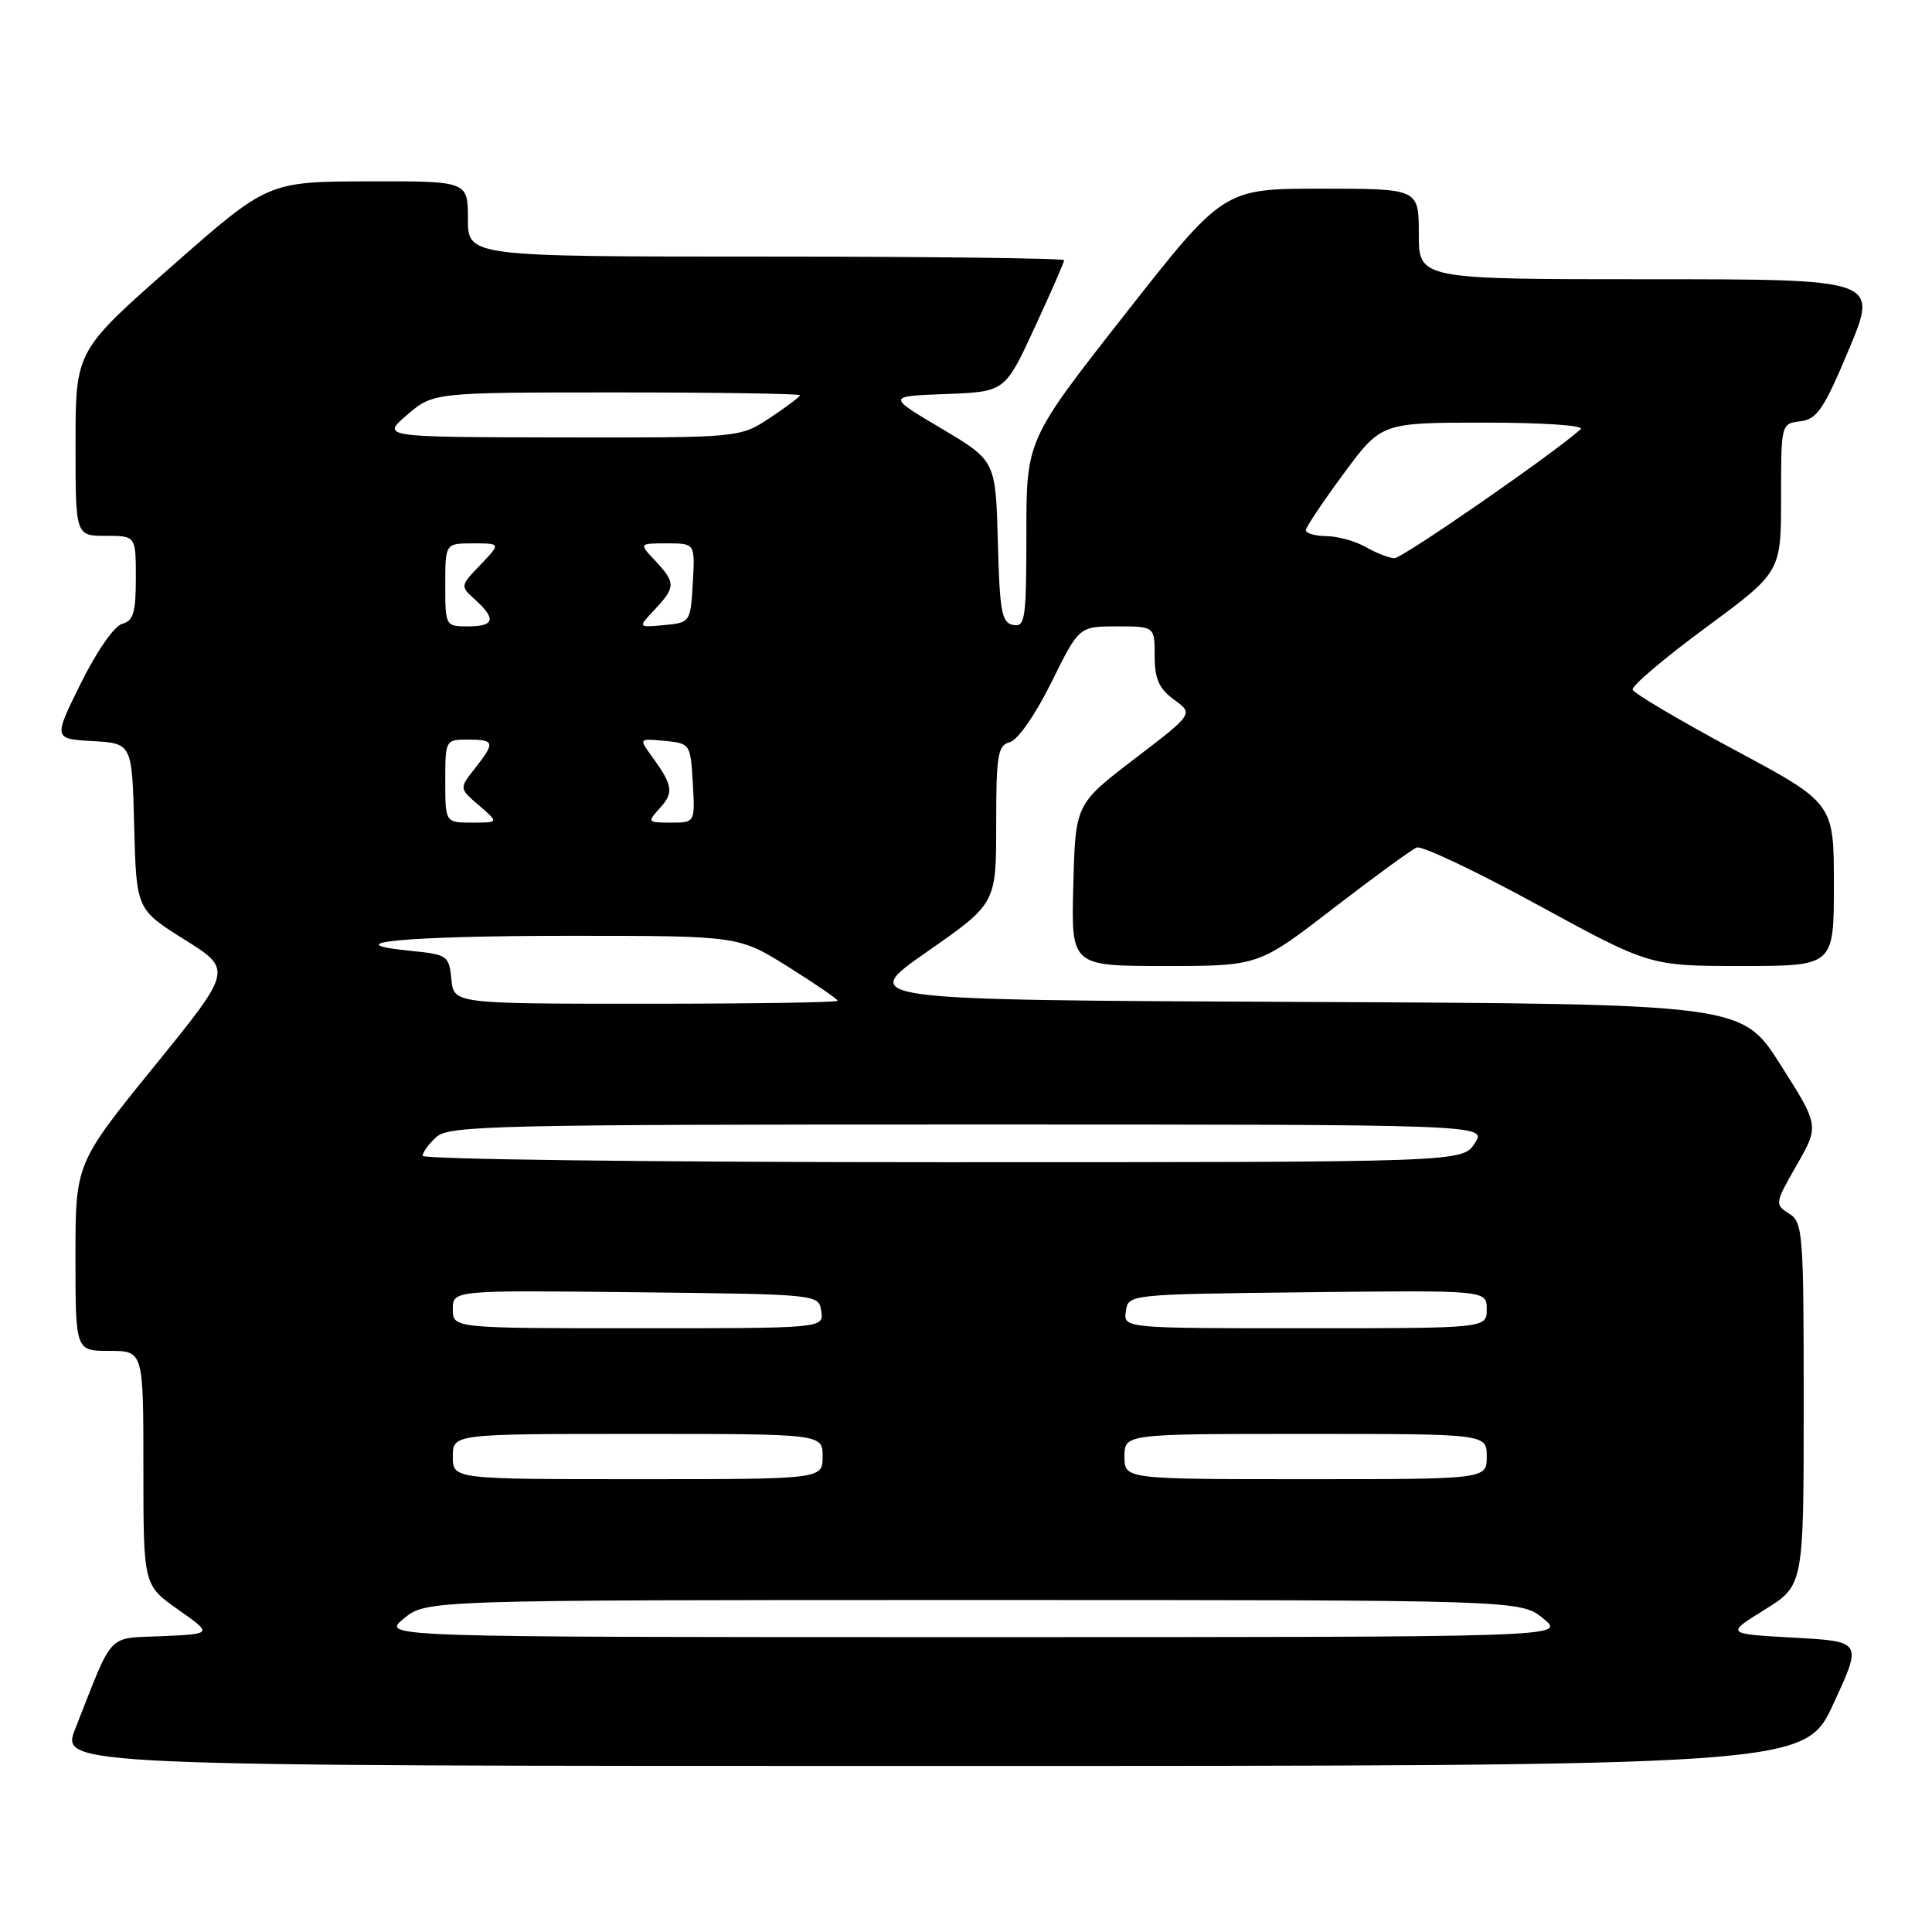 <?xml version="1.0" encoding="UTF-8" standalone="no"?>
<!DOCTYPE svg PUBLIC "-//W3C//DTD SVG 1.1//EN" "http://www.w3.org/Graphics/SVG/1.1/DTD/svg11.dtd" >
<svg xmlns="http://www.w3.org/2000/svg" xmlns:xlink="http://www.w3.org/1999/xlink" version="1.1" viewBox="0 0 256 256">
 <g >
 <path fill="currentColor"
d=" M 242.94 225.75 C 246.76 217.50 246.76 217.50 237.71 217.00 C 228.65 216.50 228.65 216.50 233.83 213.29 C 239.00 210.08 239.00 210.08 239.00 186.05 C 239.00 163.29 238.90 161.95 237.05 160.80 C 235.15 159.61 235.17 159.44 238.08 154.37 C 241.06 149.16 241.06 149.16 235.93 141.09 C 230.81 133.02 230.81 133.02 172.25 132.76 C 113.68 132.50 113.68 132.50 122.84 126.11 C 132.00 119.72 132.00 119.72 132.00 109.27 C 132.00 100.01 132.21 98.76 133.81 98.34 C 134.85 98.07 137.20 94.69 139.31 90.43 C 142.98 83.00 142.98 83.00 147.99 83.00 C 153.00 83.00 153.00 83.00 153.00 86.92 C 153.00 89.97 153.57 91.25 155.57 92.71 C 158.15 94.58 158.15 94.58 150.32 100.56 C 142.50 106.55 142.50 106.55 142.22 117.27 C 141.93 128.00 141.93 128.00 154.35 128.00 C 166.76 128.00 166.76 128.00 176.63 120.39 C 182.06 116.21 187.05 112.57 187.72 112.30 C 188.39 112.03 195.61 115.45 203.77 119.91 C 218.60 128.00 218.60 128.00 230.80 128.00 C 243.00 128.00 243.00 128.00 243.00 117.21 C 243.00 106.42 243.00 106.42 229.79 99.34 C 222.53 95.44 216.47 91.86 216.33 91.38 C 216.19 90.89 220.56 87.19 226.04 83.15 C 236.00 75.80 236.00 75.80 236.00 65.97 C 236.00 56.15 236.01 56.13 238.57 55.82 C 240.78 55.54 241.68 54.21 245.01 46.25 C 248.87 37.00 248.87 37.00 218.44 37.00 C 188.00 37.00 188.00 37.00 188.00 31.00 C 188.00 25.00 188.00 25.00 175.06 25.00 C 162.13 25.00 162.13 25.00 149.06 41.65 C 136.00 58.29 136.00 58.29 136.00 70.72 C 136.00 82.02 135.84 83.12 134.25 82.81 C 132.73 82.52 132.46 81.04 132.22 71.76 C 131.93 61.05 131.93 61.05 124.73 56.77 C 117.52 52.50 117.52 52.50 125.35 52.21 C 133.17 51.91 133.17 51.91 137.08 43.44 C 139.24 38.78 141.00 34.75 141.00 34.48 C 141.00 34.22 123.22 34.00 101.50 34.00 C 62.00 34.00 62.00 34.00 62.00 29.00 C 62.00 24.00 62.00 24.00 48.75 24.03 C 35.50 24.07 35.50 24.07 22.76 35.28 C 10.02 46.50 10.02 46.50 10.01 58.75 C 10.00 71.00 10.00 71.00 14.00 71.00 C 18.00 71.00 18.00 71.00 18.00 76.59 C 18.00 81.16 17.67 82.27 16.19 82.66 C 15.15 82.93 12.81 86.30 10.72 90.52 C 7.07 97.90 7.07 97.90 12.28 98.20 C 17.50 98.50 17.50 98.50 17.78 109.50 C 18.07 120.50 18.07 120.50 24.45 124.50 C 30.83 128.50 30.83 128.50 20.41 141.33 C 10.00 154.17 10.00 154.17 10.00 166.58 C 10.00 179.00 10.00 179.00 14.50 179.00 C 19.00 179.00 19.00 179.00 19.00 194.52 C 19.00 210.04 19.00 210.04 23.59 213.27 C 28.18 216.50 28.18 216.50 21.52 216.80 C 14.06 217.13 15.12 216.01 9.98 229.05 C 8.03 234.00 8.03 234.00 123.58 234.00 C 239.13 234.00 239.13 234.00 242.94 225.75 Z  M 53.50 214.47 C 56.50 212.01 56.50 212.01 129.00 212.01 C 201.50 212.01 201.50 212.01 204.50 214.47 C 207.50 216.93 207.50 216.93 129.00 216.93 C 50.50 216.93 50.50 216.93 53.50 214.47 Z  M 60.00 193.00 C 60.00 190.00 60.00 190.00 84.50 190.00 C 109.00 190.00 109.00 190.00 109.00 193.00 C 109.00 196.00 109.00 196.00 84.50 196.00 C 60.00 196.00 60.00 196.00 60.00 193.00 Z  M 149.00 193.00 C 149.00 190.00 149.00 190.00 173.00 190.00 C 197.00 190.00 197.00 190.00 197.00 193.00 C 197.00 196.00 197.00 196.00 173.00 196.00 C 149.00 196.00 149.00 196.00 149.00 193.00 Z  M 60.00 173.48 C 60.00 170.96 60.00 170.96 84.25 171.23 C 108.50 171.50 108.50 171.50 108.82 173.75 C 109.14 176.00 109.14 176.00 84.57 176.00 C 60.00 176.00 60.00 176.00 60.00 173.48 Z  M 149.18 173.75 C 149.50 171.50 149.50 171.50 173.25 171.23 C 197.00 170.96 197.00 170.96 197.00 173.48 C 197.00 176.00 197.00 176.00 172.93 176.00 C 148.86 176.00 148.86 176.00 149.18 173.75 Z  M 56.00 153.15 C 56.00 152.69 56.82 151.57 57.83 150.65 C 59.49 149.15 65.83 149.00 128.35 149.00 C 197.05 149.00 197.05 149.00 195.41 151.50 C 193.77 154.00 193.77 154.00 124.88 154.00 C 87.00 154.00 56.00 153.62 56.00 153.15 Z  M 59.81 129.75 C 59.51 126.64 59.29 126.48 54.50 126.00 C 43.86 124.94 53.70 124.00 75.52 124.00 C 97.88 124.00 97.88 124.00 104.44 128.11 C 108.05 130.37 111.00 132.40 111.00 132.61 C 111.00 132.83 99.55 133.00 85.56 133.00 C 60.13 133.00 60.13 133.00 59.81 129.75 Z  M 59.00 103.50 C 59.00 98.06 59.03 98.00 62.00 98.00 C 65.56 98.00 65.65 98.36 62.92 101.83 C 60.84 104.47 60.84 104.47 63.48 106.73 C 66.11 109.00 66.11 109.00 62.56 109.00 C 59.00 109.00 59.00 109.00 59.00 103.50 Z  M 87.47 107.04 C 89.31 105.00 89.16 104.06 86.34 100.17 C 84.66 97.85 84.66 97.85 88.08 98.17 C 91.45 98.50 91.50 98.57 91.80 103.75 C 92.10 109.00 92.10 109.00 88.90 109.00 C 85.77 109.00 85.74 108.95 87.47 107.04 Z  M 59.00 77.50 C 59.00 72.00 59.00 72.00 62.69 72.00 C 66.37 72.00 66.37 72.00 63.67 74.83 C 60.96 77.65 60.96 77.65 62.98 79.48 C 65.78 82.02 65.51 83.00 62.00 83.00 C 59.03 83.00 59.00 82.94 59.00 77.50 Z  M 86.75 80.77 C 89.54 77.80 89.54 77.21 86.83 74.31 C 84.65 72.00 84.65 72.00 88.38 72.00 C 92.10 72.00 92.10 72.00 91.80 77.25 C 91.50 82.45 91.47 82.50 88.00 82.83 C 84.50 83.16 84.50 83.16 86.75 80.77 Z  M 181.00 72.50 C 179.62 71.71 177.26 71.05 175.75 71.04 C 174.24 71.02 173.02 70.66 173.03 70.25 C 173.05 69.84 175.31 66.46 178.05 62.75 C 183.04 56.00 183.04 56.00 196.72 56.00 C 204.49 56.00 209.99 56.37 209.45 56.87 C 206.02 59.99 185.81 73.99 184.77 73.96 C 184.07 73.95 182.38 73.29 181.00 72.50 Z  M 53.96 54.96 C 57.42 52.00 57.42 52.00 81.71 52.00 C 95.07 52.00 106.00 52.17 106.00 52.37 C 106.00 52.57 104.21 53.92 102.02 55.37 C 98.04 58.00 98.04 58.00 74.27 57.96 C 50.50 57.92 50.50 57.92 53.96 54.96 Z "/>
</g>
</svg>